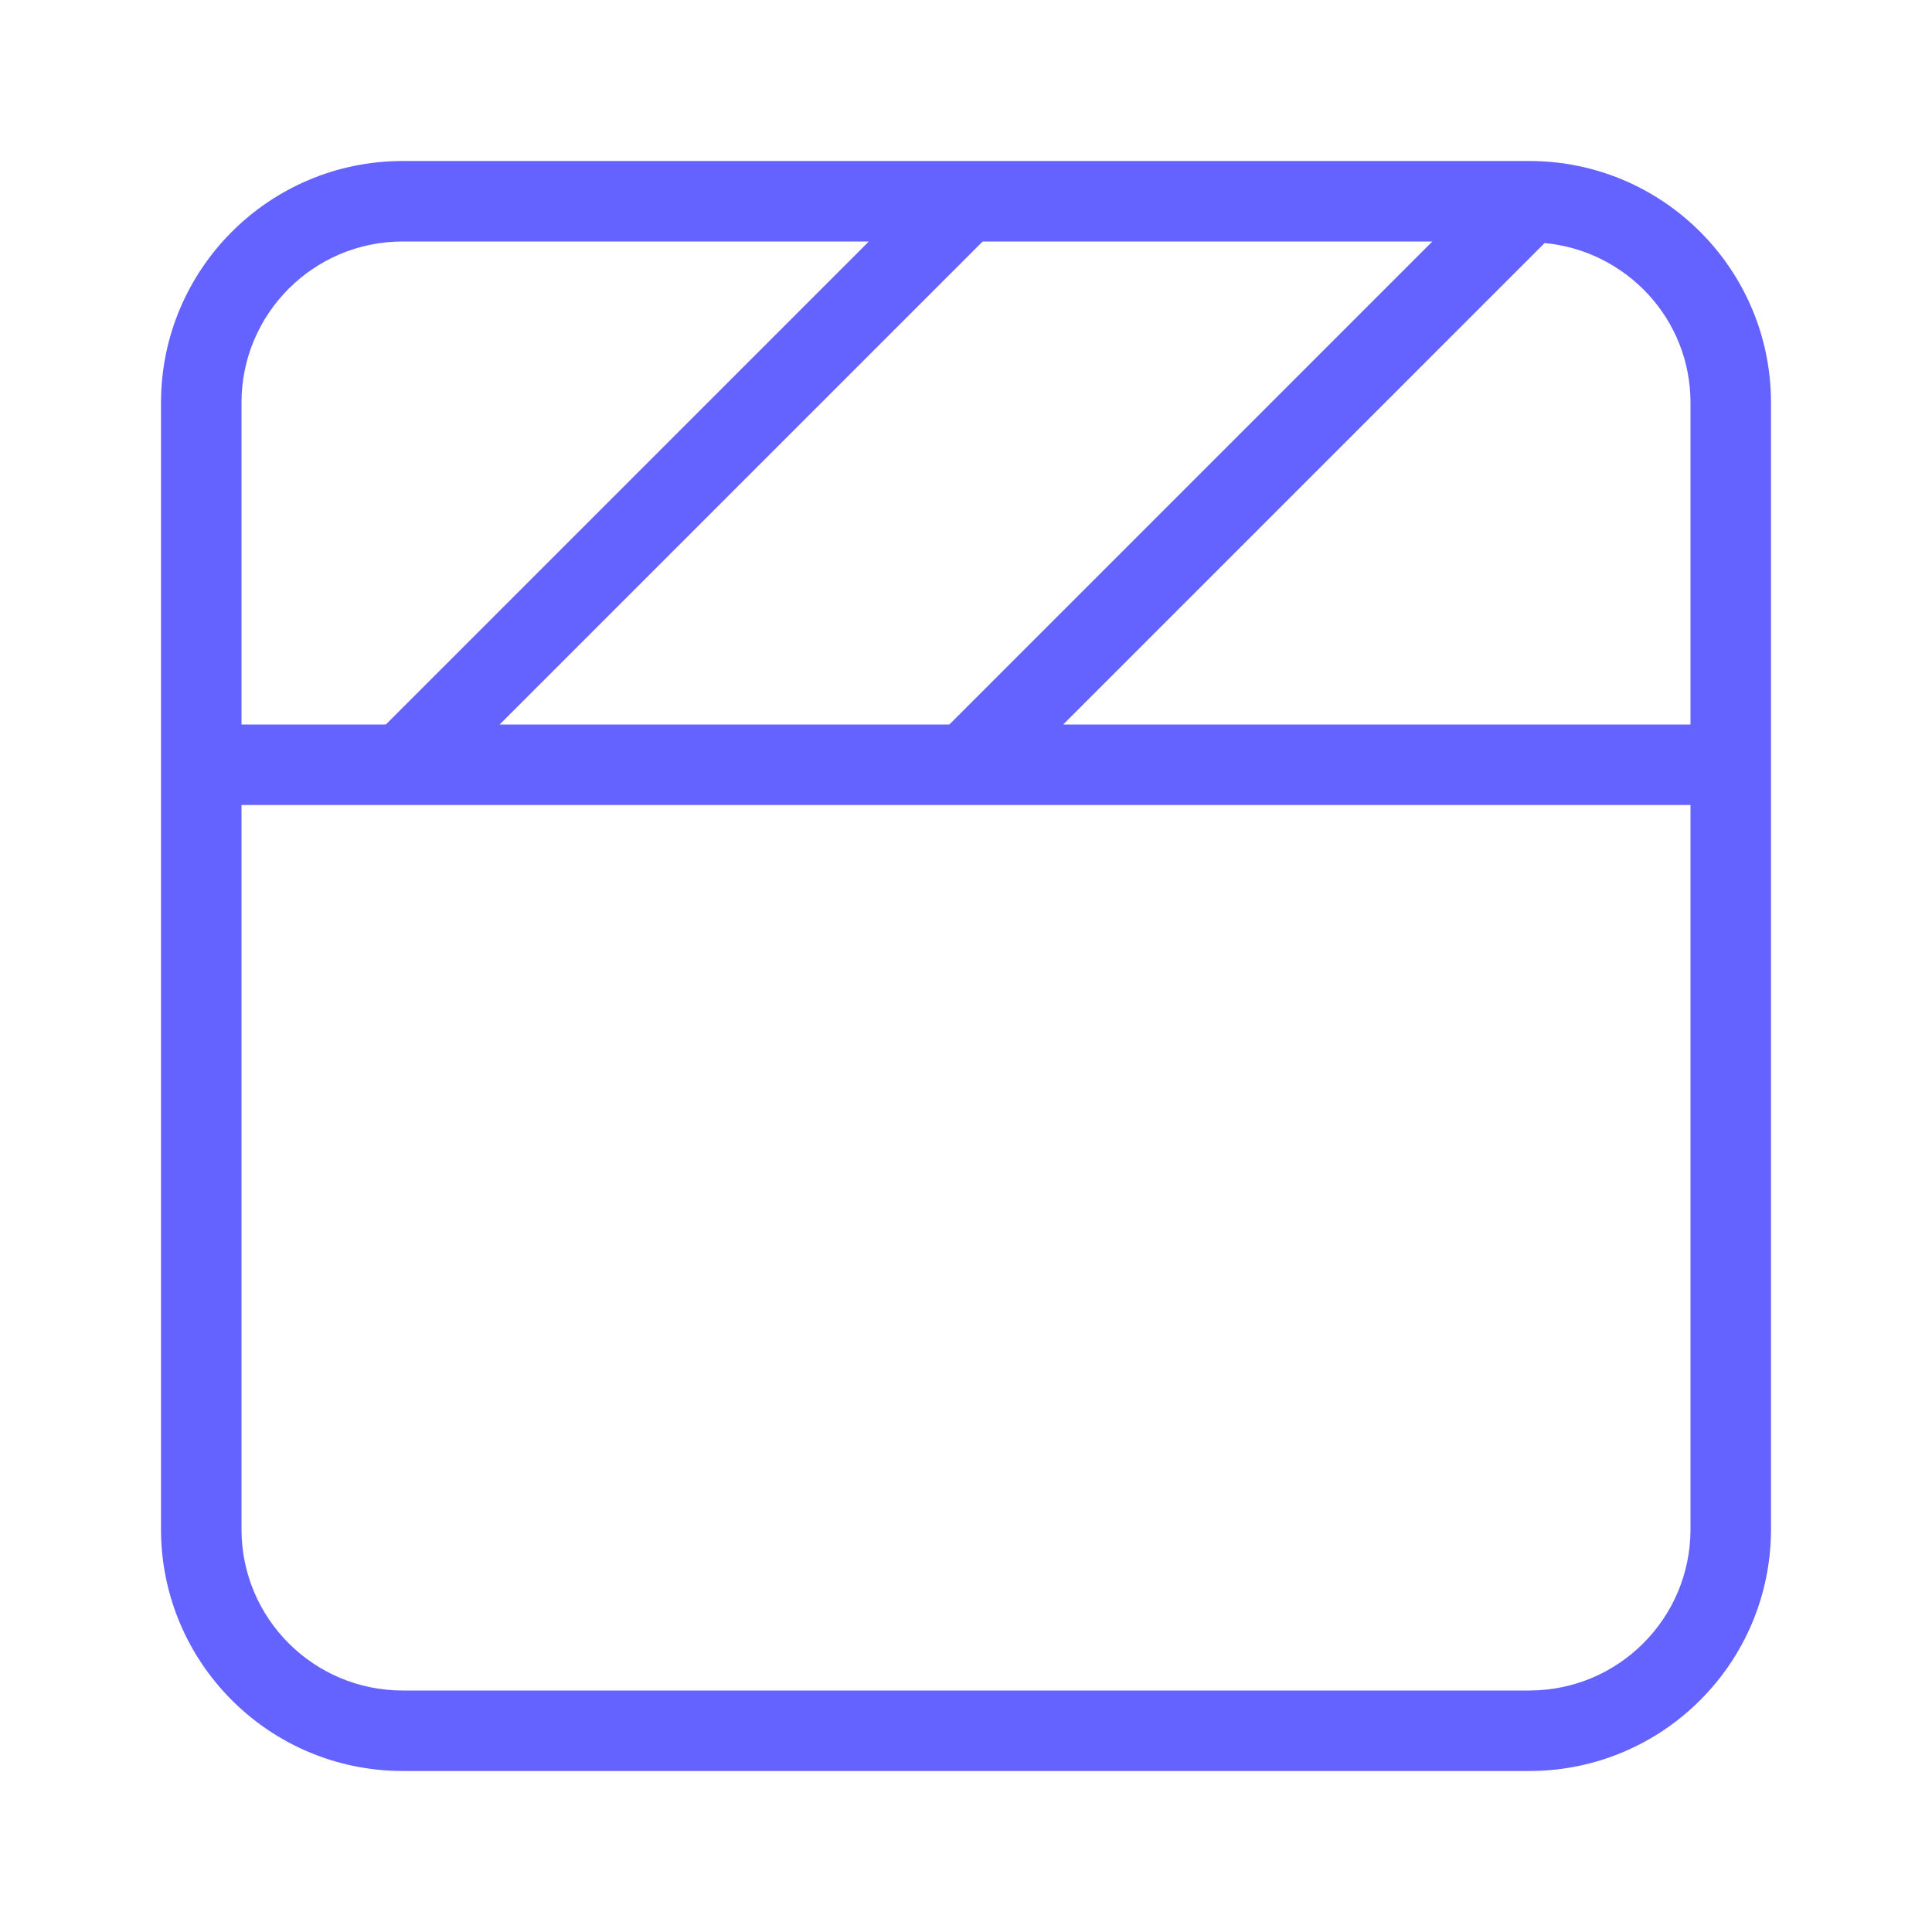 <svg xmlns="http://www.w3.org/2000/svg" enable-background="new 0 0 24 24" viewBox="0 0 24 24"><path fill="#6563ff" d="M19,2H5C3.344,2.002,2.002,3.344,2,5v14c0.002,1.656,1.344,2.998,3,3h14c1.656-0.002,2.998-1.344,3-3V5C21.998,3.344,20.656,2.002,19,2z M17.793,3l-6,6H6.207l6-6H17.793z M3,5c0.001-1.104,0.896-1.999,2-2h5.793l-6,6H3V5z M21,19c-0.001,1.104-0.896,1.999-2,2H5c-1.104-0.001-1.999-0.896-2-2v-9h18V19z M21,9h-7.793l5.981-5.981C20.202,3.116,20.999,3.96,21,5V9z"/></svg>